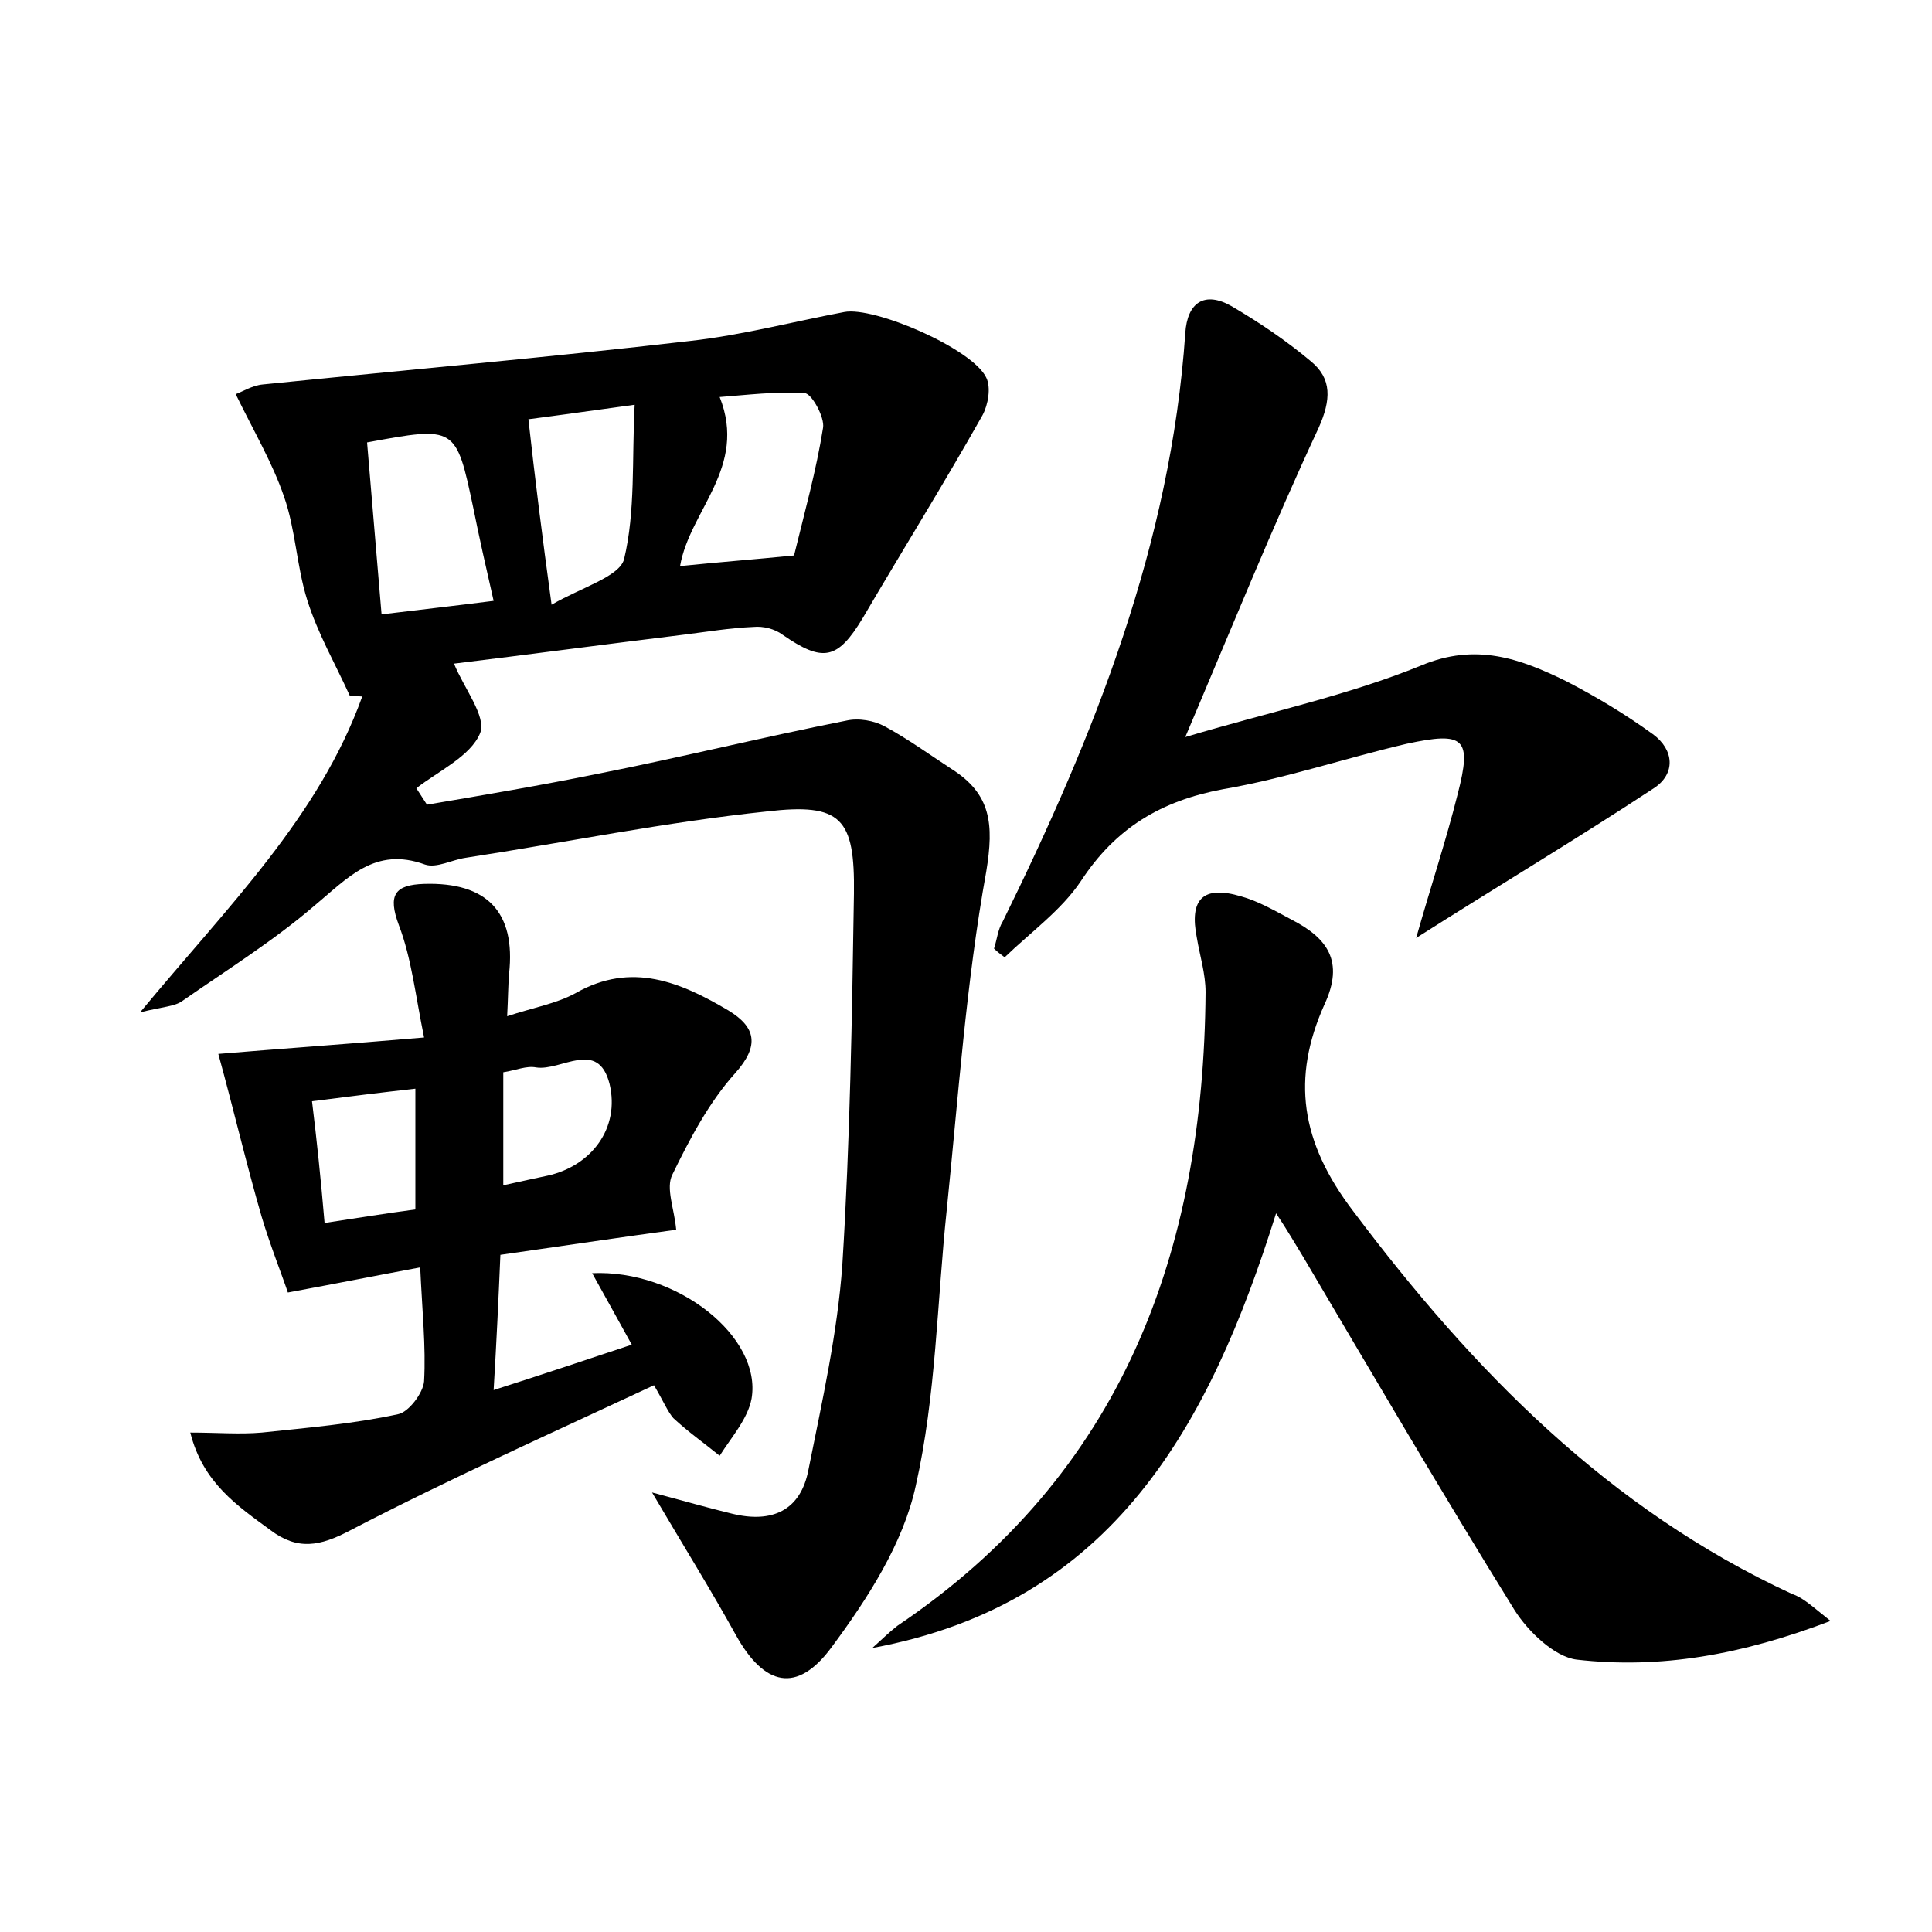 <?xml version="1.0" encoding="utf-8"?>
<!-- Generator: Adobe Illustrator 22.0.0, SVG Export Plug-In . SVG Version: 6.00 Build 0)  -->
<svg version="1.1" id="图层_1" xmlns="http://www.w3.org/2000/svg" xmlns:xlink="http://www.w3.org/1999/xlink" x="0px" y="0px"
	 viewBox="0 0 200 200" style="enable-background:new 0 0 200 200;" xml:space="preserve">
<style type="text/css">
	.st1{fill:#010000;}
	.st4{fill:#fbfafc;}
</style>
<g>
	
	<path d="M36.2,72c-1.5-3.3-3.3-6.4-4.4-9.9c-1.1-3.5-1.2-7.3-2.4-10.7c-1.2-3.5-3.1-6.7-5-10.6c0.6-0.2,1.7-0.9,2.8-1
		C42,38.3,56.7,37,71.4,35.3c5.4-0.6,10.7-2,16-3c3.1-0.6,13.3,3.8,14.7,6.8c0.5,1,0.2,2.8-0.4,3.9c-4,7.1-8.3,14-12.4,21
		c-2.6,4.3-4.1,4.6-8.3,1.7c-0.8-0.6-2-0.9-3-0.8c-2.4,0.1-4.8,0.5-7.2,0.8c-8.2,1-16.4,2.1-23.8,3c1,2.5,3.4,5.5,2.7,7.2
		c-1,2.4-4.3,3.9-6.6,5.7c0.4,0.6,0.7,1.1,1.1,1.7c5.9-1,11.8-2,17.7-3.2c8.6-1.7,17.1-3.8,25.7-5.5c1.3-0.3,2.9,0,4,0.6
		c2.4,1.3,4.6,2.9,6.9,4.4c4.1,2.6,4.4,5.7,3.6,10.6c-2.1,11.6-2.9,23.4-4.1,35.1c-1,9.5-1.1,19.2-3.2,28.5c-1.3,6-5,11.7-8.7,16.7
		c-3.6,4.9-7,4-9.9-1.2c-2.6-4.7-5.4-9.2-8.7-14.8c3.4,0.9,5.8,1.6,8.3,2.2c4.1,1,7.1-0.3,7.9-4.6c1.4-7,3-14.1,3.5-21.2
		c0.8-12.8,1-25.6,1.2-38.4c0.1-7.8-1.3-9.4-9-8.5c-10.5,1.1-20.8,3.2-31.2,4.8c-1.4,0.2-3,1.1-4.2,0.7c-5.2-1.9-8,1.4-11.5,4.3
		c-4.2,3.6-9,6.6-13.6,9.8c-0.8,0.6-2,0.6-4.4,1.2c9.1-11,18.5-20.2,23-32.7C37.2,72.1,36.7,72,36.2,72z M38,45.8
		c0.5,6,1,11.8,1.5,17.8c4.1-0.5,7.7-0.9,11.6-1.4c-0.8-3.5-1.5-6.6-2.1-9.6C47.2,44.1,47.2,44.1,38,45.8z M70.4,58.6
		c3.9-0.4,7.8-0.7,11.8-1.1c1.1-4.5,2.3-8.8,3-13.2c0.2-1.1-1.2-3.6-1.9-3.6c-3-0.2-6.1,0.2-8.8,0.4C77.4,48.4,71.4,52.8,70.4,58.6z
		 M57.1,62.6c3.1-1.8,7-2.9,7.5-4.7c1.2-5,0.8-10.3,1.1-16c-4.4,0.6-7.9,1.1-11,1.5C55.4,49.7,56.1,55.3,57.1,62.6z"/>
	<path d="M67.7,143.4c-10.7,5-21.2,9.7-31.4,15c-3.2,1.7-5.5,2.1-8.3,0c-3.4-2.5-7-4.9-8.3-10.1c2.8,0,5.1,0.2,7.4,0
		c4.7-0.5,9.5-0.9,14.1-1.9c1.1-0.2,2.6-2.2,2.7-3.4c0.2-3.6-0.2-7.3-0.4-11.8c-4.3,0.8-8.3,1.6-13.7,2.6c-0.6-1.8-1.8-4.8-2.7-7.8
		c-1.6-5.5-2.9-11.1-4.5-16.9c5.9-0.5,13.1-1,21.3-1.7c-0.9-4.4-1.3-8.2-2.6-11.6c-1.2-3.2-0.4-4.2,2.6-4.3c6.5-0.2,9.5,2.9,8.8,9.3
		c-0.1,1.2-0.1,2.5-0.2,4.4c2.7-0.9,5.1-1.3,7.1-2.4c5.8-3.3,10.9-1.1,15.8,1.8c2.8,1.7,3.3,3.6,0.7,6.5c-2.7,3-4.7,6.8-6.5,10.5
		c-0.7,1.4,0.2,3.5,0.4,5.7c-5.9,0.8-11.9,1.7-18.2,2.6c-0.2,4.7-0.4,9-0.7,14c5-1.6,9.5-3.1,14.3-4.7c-1.5-2.7-2.7-4.9-4.1-7.4
		c8.8-0.4,17.6,6.6,16.5,13c-0.4,2.1-2.1,4-3.3,5.9c-1.6-1.3-3.3-2.5-4.8-3.9C69.1,146.1,68.7,145.1,67.7,143.4z M33.6,126.6
		c3.3-0.5,6.4-1,9.4-1.4c0-4.5,0-8.5,0-12.5c-3.6,0.4-6.8,0.8-10.7,1.3C32.8,118.1,33.2,121.9,33.6,126.6z M52.1,122.7
		c1.8-0.4,3.2-0.7,4.6-1c4.5-1,7.5-4.9,6.4-9.5c-1.2-4.7-5-1.3-7.6-1.7c-1-0.2-2.1,0.3-3.4,0.5C52.1,115,52.1,118.6,52.1,122.7z"/>
	<path d="M189.5,167.8c-9.2,3.5-17.6,5-26.3,4c-2.3-0.3-5-2.9-6.4-5.1c-7.5-12.1-14.7-24.4-21.9-36.6c-0.8-1.3-1.6-2.7-2.8-4.5
		c-6.9,22-16.9,40.4-41.8,45c0.9-0.8,1.7-1.6,2.6-2.3c23.3-15.7,31.7-38.7,31.9-65.6c0-1.9-0.6-3.8-0.9-5.6c-0.8-4,0.6-5.5,4.6-4.3
		c1.8,0.5,3.5,1.5,5.2,2.4c3.7,1.9,5.5,4.3,3.4,8.8c-3.4,7.6-2.5,14.2,3,21.4c12.4,16.5,26.4,30.8,45.4,39.6
		C186.7,165.4,187.6,166.3,189.5,167.8z"/>
	<path d="M122.7,76.3c8.7-2.6,16.8-4.3,24.4-7.4c5.7-2.4,10.3-0.7,15,1.6c3.1,1.6,6.1,3.4,9,5.5c2.2,1.6,2.4,4.1,0.1,5.6
		c-7.9,5.2-16.1,10.1-24.6,15.5c1.5-5.3,3.1-10.1,4.3-14.9c1.5-5.8,0.7-6.5-5.3-5.2c-6.4,1.5-12.6,3.6-19,4.7
		c-6.4,1.2-11.1,4-14.7,9.5c-2,3-5.2,5.3-7.9,7.9c-0.4-0.3-0.8-0.6-1.1-0.9c0.3-0.9,0.4-2,0.9-2.8c9.5-19.3,17.4-39.1,18.9-60.9
		c0.2-3.2,2-4.4,4.8-2.8c2.9,1.7,5.7,3.6,8.2,5.7c2.2,1.8,2.1,4,0.8,6.9C131.7,54.6,127.5,65,122.7,76.3z"/>
	
	
	
	
	
</g>
</svg>

